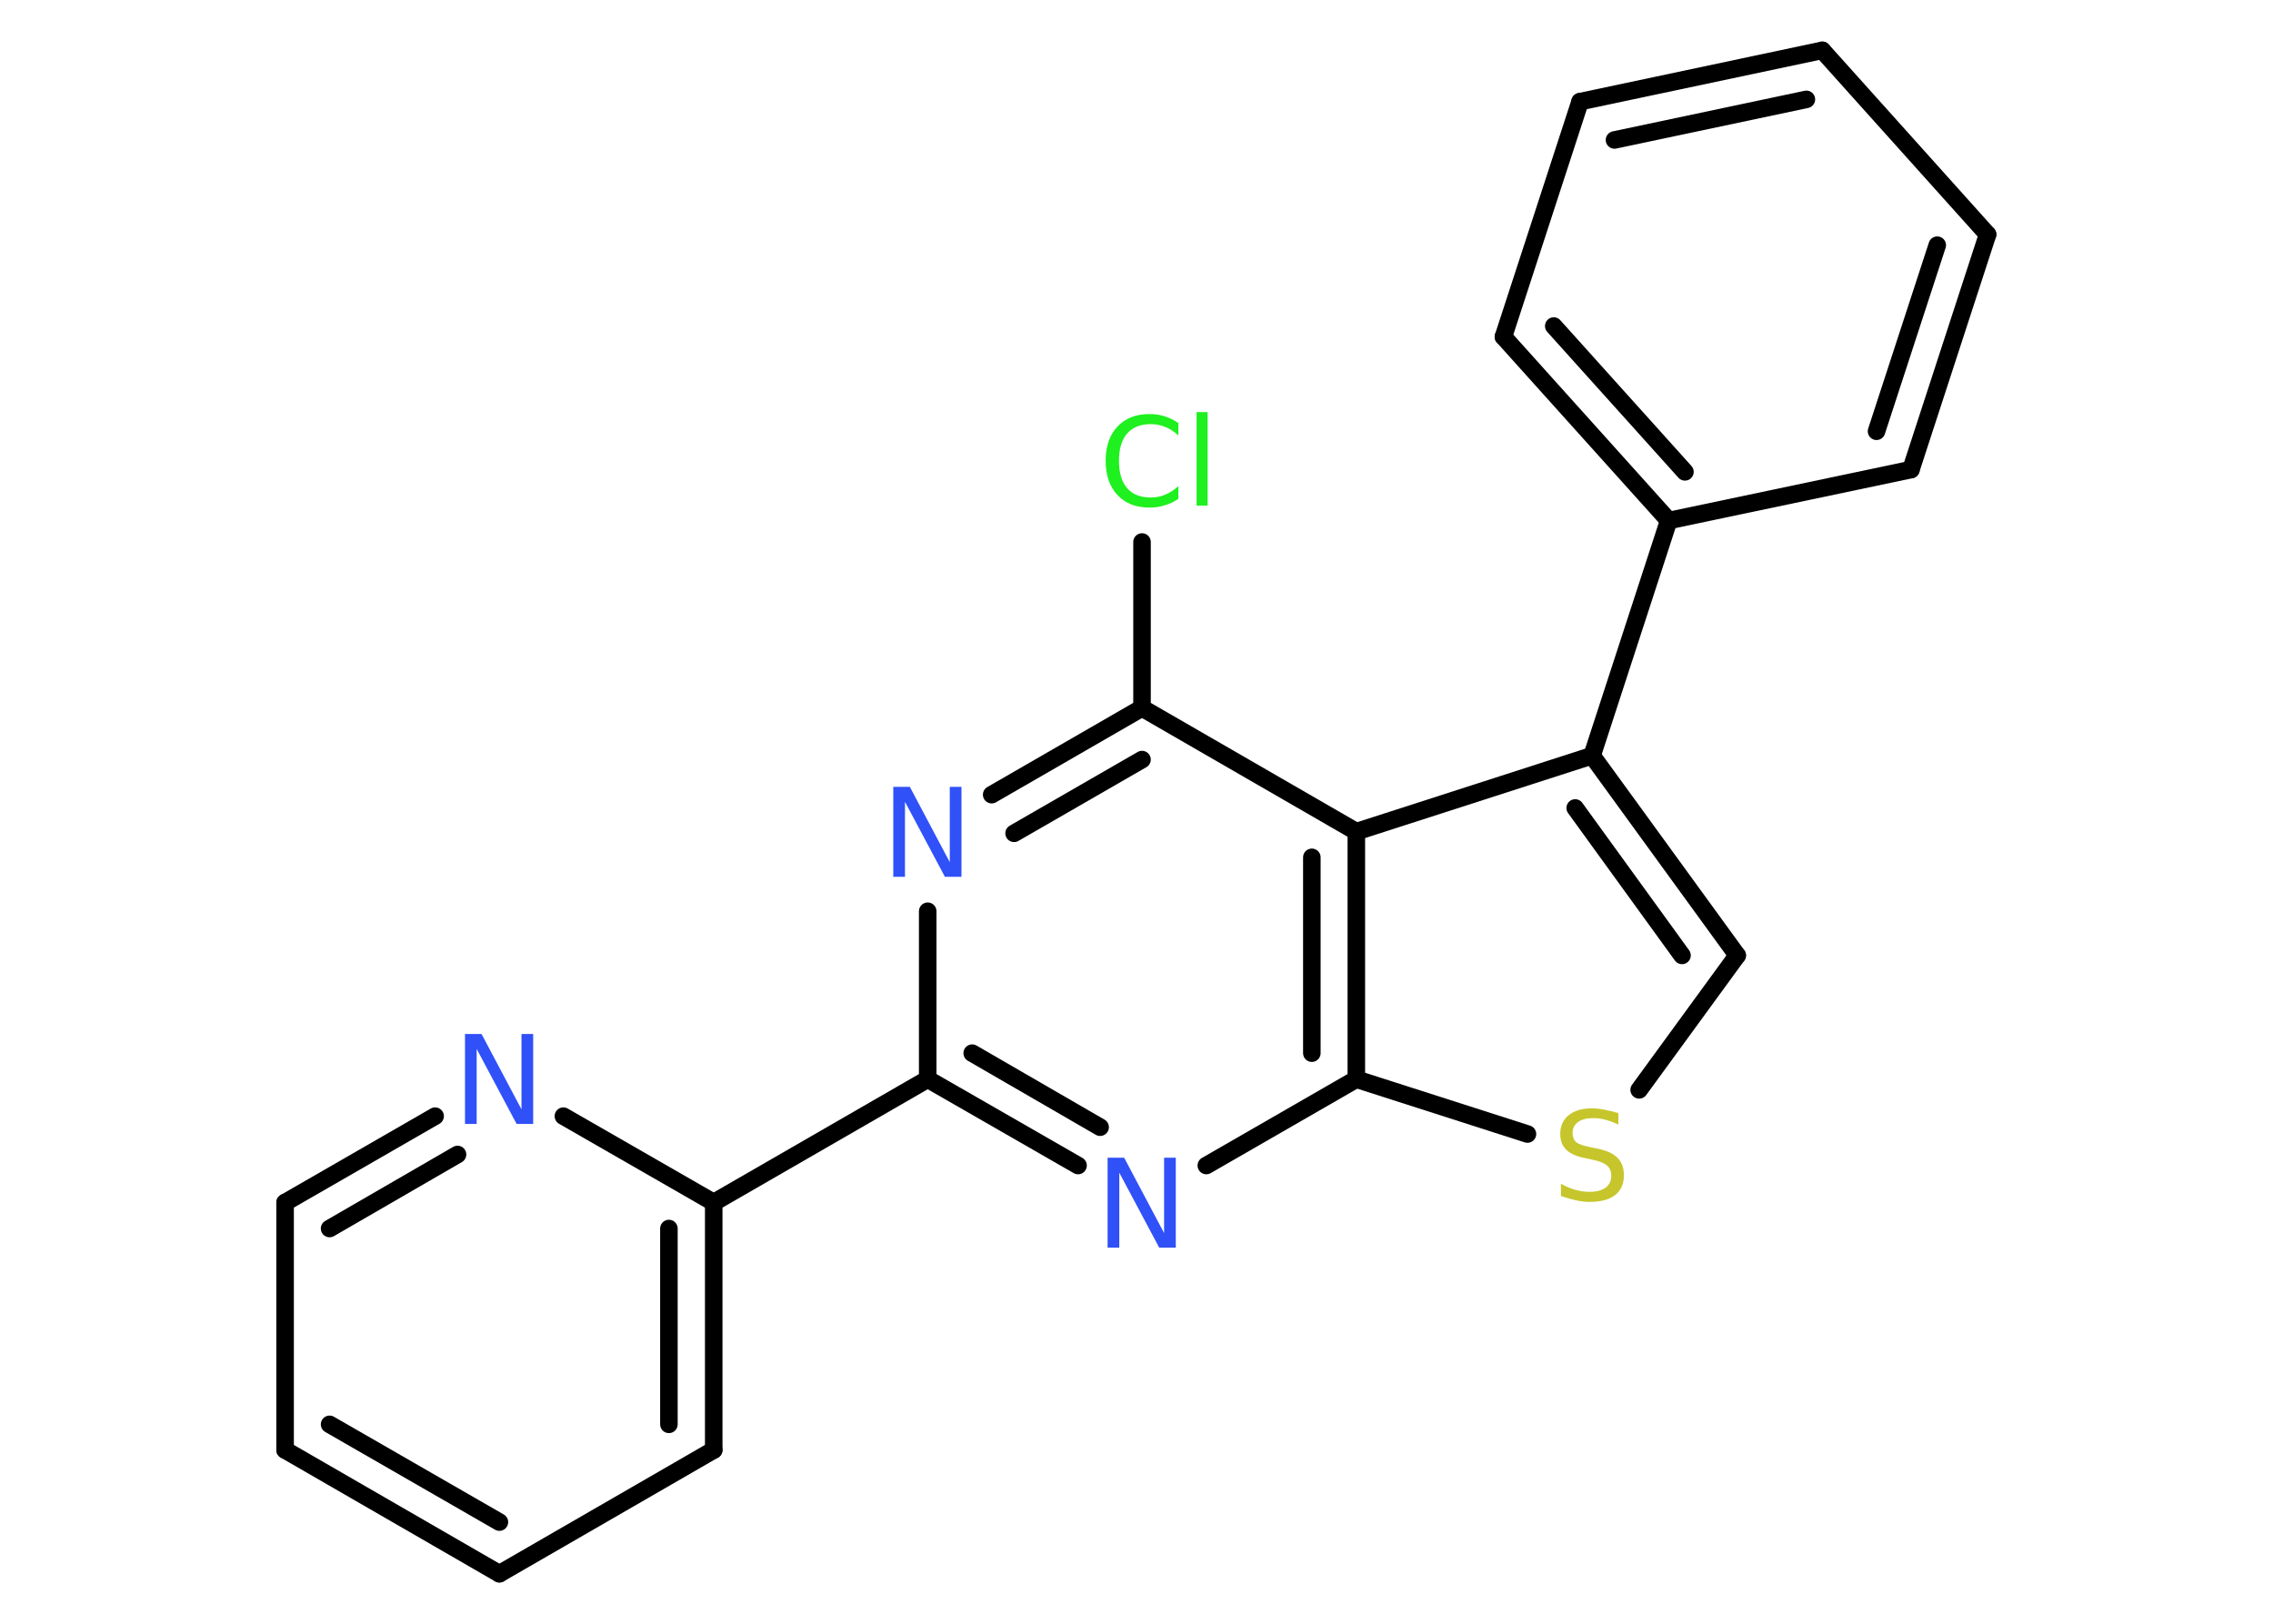 <?xml version='1.0' encoding='UTF-8'?>
<!DOCTYPE svg PUBLIC "-//W3C//DTD SVG 1.1//EN" "http://www.w3.org/Graphics/SVG/1.1/DTD/svg11.dtd">
<svg version='1.2' xmlns='http://www.w3.org/2000/svg' xmlns:xlink='http://www.w3.org/1999/xlink' width='70.0mm' height='50.0mm' viewBox='0 0 70.0 50.0'>
  <desc>Generated by the Chemistry Development Kit (http://github.com/cdk)</desc>
  <g stroke-linecap='round' stroke-linejoin='round' stroke='#000000' stroke-width='.54' fill='#3050F8'>
    <rect x='.0' y='.0' width='70.0' height='50.0' fill='#FFFFFF' stroke='none'/>
    <g id='mol1' class='mol'>
      <line id='mol1bnd1' class='bond' x1='35.17' y1='16.69' x2='35.17' y2='21.8'/>
      <g id='mol1bnd2' class='bond'>
        <line x1='35.17' y1='21.8' x2='30.54' y2='24.47'/>
        <line x1='35.17' y1='23.39' x2='31.23' y2='25.66'/>
      </g>
      <line id='mol1bnd3' class='bond' x1='28.57' y1='28.06' x2='28.57' y2='33.23'/>
      <line id='mol1bnd4' class='bond' x1='28.57' y1='33.23' x2='21.98' y2='37.03'/>
      <g id='mol1bnd5' class='bond'>
        <line x1='21.98' y1='44.65' x2='21.98' y2='37.03'/>
        <line x1='20.6' y1='43.86' x2='20.6' y2='37.83'/>
      </g>
      <line id='mol1bnd6' class='bond' x1='21.98' y1='44.65' x2='15.38' y2='48.46'/>
      <g id='mol1bnd7' class='bond'>
        <line x1='8.78' y1='44.65' x2='15.38' y2='48.46'/>
        <line x1='10.15' y1='43.86' x2='15.38' y2='46.87'/>
      </g>
      <line id='mol1bnd8' class='bond' x1='8.78' y1='44.65' x2='8.78' y2='37.03'/>
      <g id='mol1bnd9' class='bond'>
        <line x1='13.4' y1='34.37' x2='8.78' y2='37.03'/>
        <line x1='14.09' y1='35.55' x2='10.15' y2='37.83'/>
      </g>
      <line id='mol1bnd10' class='bond' x1='21.98' y1='37.03' x2='17.35' y2='34.37'/>
      <g id='mol1bnd11' class='bond'>
        <line x1='28.57' y1='33.23' x2='33.2' y2='35.89'/>
        <line x1='29.94' y1='32.43' x2='33.88' y2='34.71'/>
      </g>
      <line id='mol1bnd12' class='bond' x1='37.15' y1='35.89' x2='41.77' y2='33.23'/>
      <line id='mol1bnd13' class='bond' x1='41.77' y1='33.23' x2='47.04' y2='34.92'/>
      <line id='mol1bnd14' class='bond' x1='50.48' y1='33.56' x2='53.5' y2='29.42'/>
      <g id='mol1bnd15' class='bond'>
        <line x1='53.5' y1='29.42' x2='49.03' y2='23.27'/>
        <line x1='51.8' y1='29.42' x2='48.51' y2='24.88'/>
      </g>
      <line id='mol1bnd16' class='bond' x1='49.03' y1='23.27' x2='51.39' y2='16.03'/>
      <g id='mol1bnd17' class='bond'>
        <line x1='46.3' y1='10.37' x2='51.39' y2='16.03'/>
        <line x1='47.85' y1='10.04' x2='51.89' y2='14.53'/>
      </g>
      <line id='mol1bnd18' class='bond' x1='46.3' y1='10.37' x2='48.66' y2='3.13'/>
      <g id='mol1bnd19' class='bond'>
        <line x1='56.12' y1='1.55' x2='48.66' y2='3.13'/>
        <line x1='55.63' y1='3.06' x2='49.72' y2='4.31'/>
      </g>
      <line id='mol1bnd20' class='bond' x1='56.12' y1='1.55' x2='61.21' y2='7.22'/>
      <g id='mol1bnd21' class='bond'>
        <line x1='58.85' y1='14.46' x2='61.21' y2='7.22'/>
        <line x1='57.79' y1='13.28' x2='59.66' y2='7.55'/>
      </g>
      <line id='mol1bnd22' class='bond' x1='51.39' y1='16.03' x2='58.85' y2='14.46'/>
      <line id='mol1bnd23' class='bond' x1='49.03' y1='23.27' x2='41.77' y2='25.61'/>
      <line id='mol1bnd24' class='bond' x1='35.17' y1='21.8' x2='41.77' y2='25.61'/>
      <g id='mol1bnd25' class='bond'>
        <line x1='41.77' y1='33.23' x2='41.77' y2='25.61'/>
        <line x1='40.4' y1='32.43' x2='40.4' y2='26.4'/>
      </g>
      <path id='mol1atm1' class='atom' d='M36.29 13.01v.4q-.19 -.18 -.4 -.26q-.21 -.09 -.45 -.09q-.47 .0 -.73 .29q-.25 .29 -.25 .84q.0 .55 .25 .84q.25 .29 .73 .29q.24 .0 .45 -.09q.21 -.09 .4 -.26v.39q-.2 .14 -.42 .2q-.22 .07 -.47 .07q-.63 .0 -.99 -.39q-.36 -.39 -.36 -1.05q.0 -.67 .36 -1.05q.36 -.39 .99 -.39q.25 .0 .47 .07q.22 .07 .41 .2zM36.85 12.69h.34v2.88h-.34v-2.88z' stroke='none' fill='#1FF01F'/>
      <path id='mol1atm3' class='atom' d='M27.52 24.23h.5l1.23 2.32v-2.32h.36v2.77h-.51l-1.23 -2.31v2.31h-.36v-2.77z' stroke='none'/>
      <path id='mol1atm10' class='atom' d='M14.33 31.84h.5l1.23 2.32v-2.32h.36v2.77h-.51l-1.23 -2.31v2.31h-.36v-2.77z' stroke='none'/>
      <path id='mol1atm11' class='atom' d='M34.12 35.65h.5l1.23 2.32v-2.32h.36v2.77h-.51l-1.23 -2.31v2.31h-.36v-2.77z' stroke='none'/>
      <path id='mol1atm13' class='atom' d='M49.84 34.27v.36q-.21 -.1 -.4 -.15q-.19 -.05 -.37 -.05q-.31 .0 -.47 .12q-.17 .12 -.17 .34q.0 .18 .11 .28q.11 .09 .42 .15l.23 .05q.42 .08 .62 .28q.2 .2 .2 .54q.0 .4 -.27 .61q-.27 .21 -.79 .21q-.2 .0 -.42 -.05q-.22 -.05 -.46 -.13v-.38q.23 .13 .45 .19q.22 .06 .43 .06q.32 .0 .5 -.13q.17 -.13 .17 -.36q.0 -.21 -.13 -.32q-.13 -.11 -.41 -.17l-.23 -.05q-.42 -.08 -.61 -.26q-.19 -.18 -.19 -.49q.0 -.37 .26 -.58q.26 -.21 .71 -.21q.19 .0 .39 .04q.2 .04 .41 .1z' stroke='none' fill='#C6C62C'/>
    </g>
  </g>
</svg>
